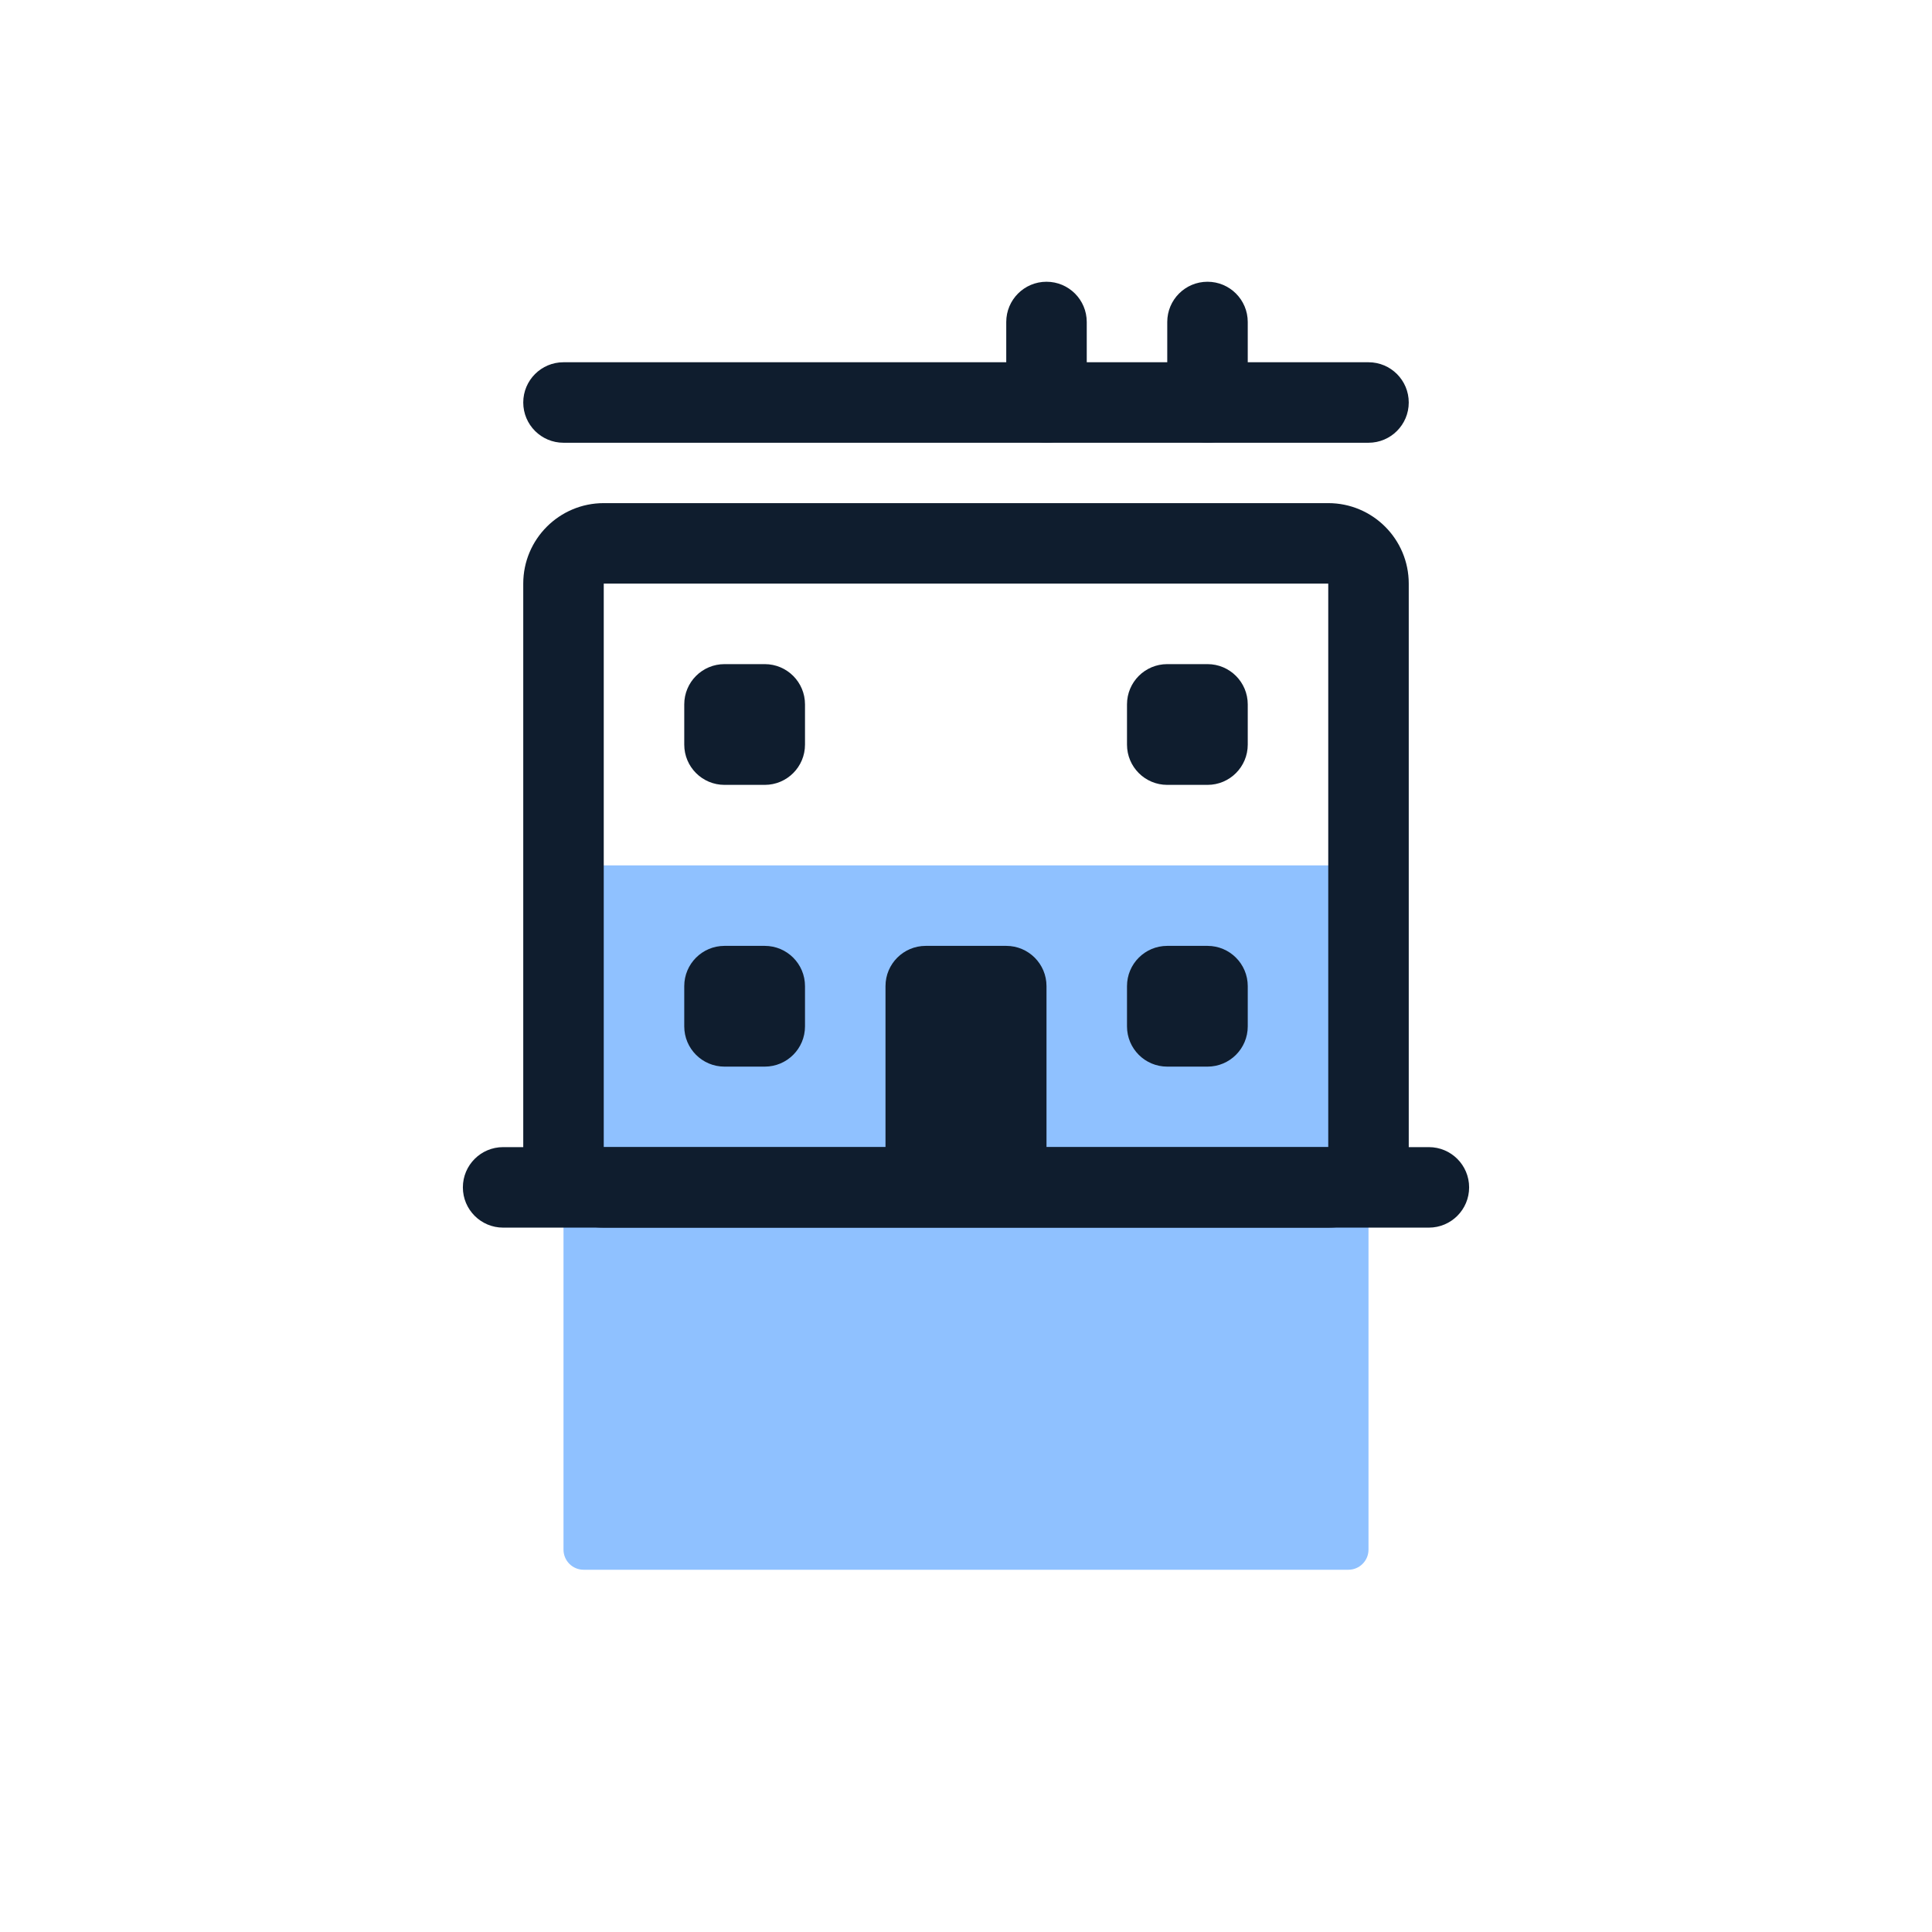 <svg width="96" height="96" viewBox="0 0 96 96" fill="none" xmlns="http://www.w3.org/2000/svg">
<path d="M28 44C28 43.448 28.448 43 29 43H67C67.552 43 68 43.448 68 44V77C68 77.552 67.552 78 67 78H29C28.448 78 28 77.552 28 77V44Z" fill="#8FC1FF"/>
<path fill-rule="evenodd" clip-rule="evenodd" d="M26 29C26 26.791 27.791 25 30 25H66C68.209 25 70 26.791 70 29V57C70 59.209 68.209 61 66 61H30C27.791 61 26 59.209 26 57V29ZM66 29H30V57H66V29Z" fill="#0F1D2E"/>
<path d="M34 35C34 33.895 34.895 33 36 33H38C39.105 33 40 33.895 40 35V37C40 38.105 39.105 39 38 39H36C34.895 39 34 38.105 34 37V35Z" fill="#0F1D2E"/>
<path d="M56 35C56 33.895 56.895 33 58 33H60C61.105 33 62 33.895 62 35V37C62 38.105 61.105 39 60 39H58C56.895 39 56 38.105 56 37V35Z" fill="#0F1D2E"/>
<path fill-rule="evenodd" clip-rule="evenodd" d="M23 59C23 57.895 23.895 57 25 57L71 57C72.105 57 73 57.895 73 59C73 60.105 72.105 61 71 61L25 61C23.895 61 23 60.105 23 59Z" fill="#0F1D2E"/>
<path d="M56 49C56 47.895 56.895 47 58 47H60C61.105 47 62 47.895 62 49V51C62 52.105 61.105 53 60 53H58C56.895 53 56 52.105 56 51V49Z" fill="#0F1D2E"/>
<path d="M34 49C34 47.895 34.895 47 36 47H38C39.105 47 40 47.895 40 49V51C40 52.105 39.105 53 38 53H36C34.895 53 34 52.105 34 51V49Z" fill="#0F1D2E"/>
<path d="M44 49C44 47.895 44.895 47 46 47H50C51.105 47 52 47.895 52 49V57C52 58.105 51.105 59 50 59H46C44.895 59 44 58.105 44 57V49Z" fill="#0F1D2E"/>
<path fill-rule="evenodd" clip-rule="evenodd" d="M26 20C26 18.895 26.895 18 28 18L68 18C69.105 18 70 18.895 70 20C70 21.105 69.105 22 68 22L28 22C26.895 22 26 21.105 26 20Z" fill="#0F1D2E"/>
<path fill-rule="evenodd" clip-rule="evenodd" d="M52 14C53.105 14 54 14.895 54 16V20C54 21.105 53.105 22 52 22C50.895 22 50 21.105 50 20V16C50 14.895 50.895 14 52 14Z" fill="#0F1D2E"/>
<path fill-rule="evenodd" clip-rule="evenodd" d="M60 14C61.105 14 62 14.895 62 16V20C62 21.105 61.105 22 60 22C58.895 22 58 21.105 58 20V16C58 14.895 58.895 14 60 14Z" fill="#0F1D2E"/>
</svg>
